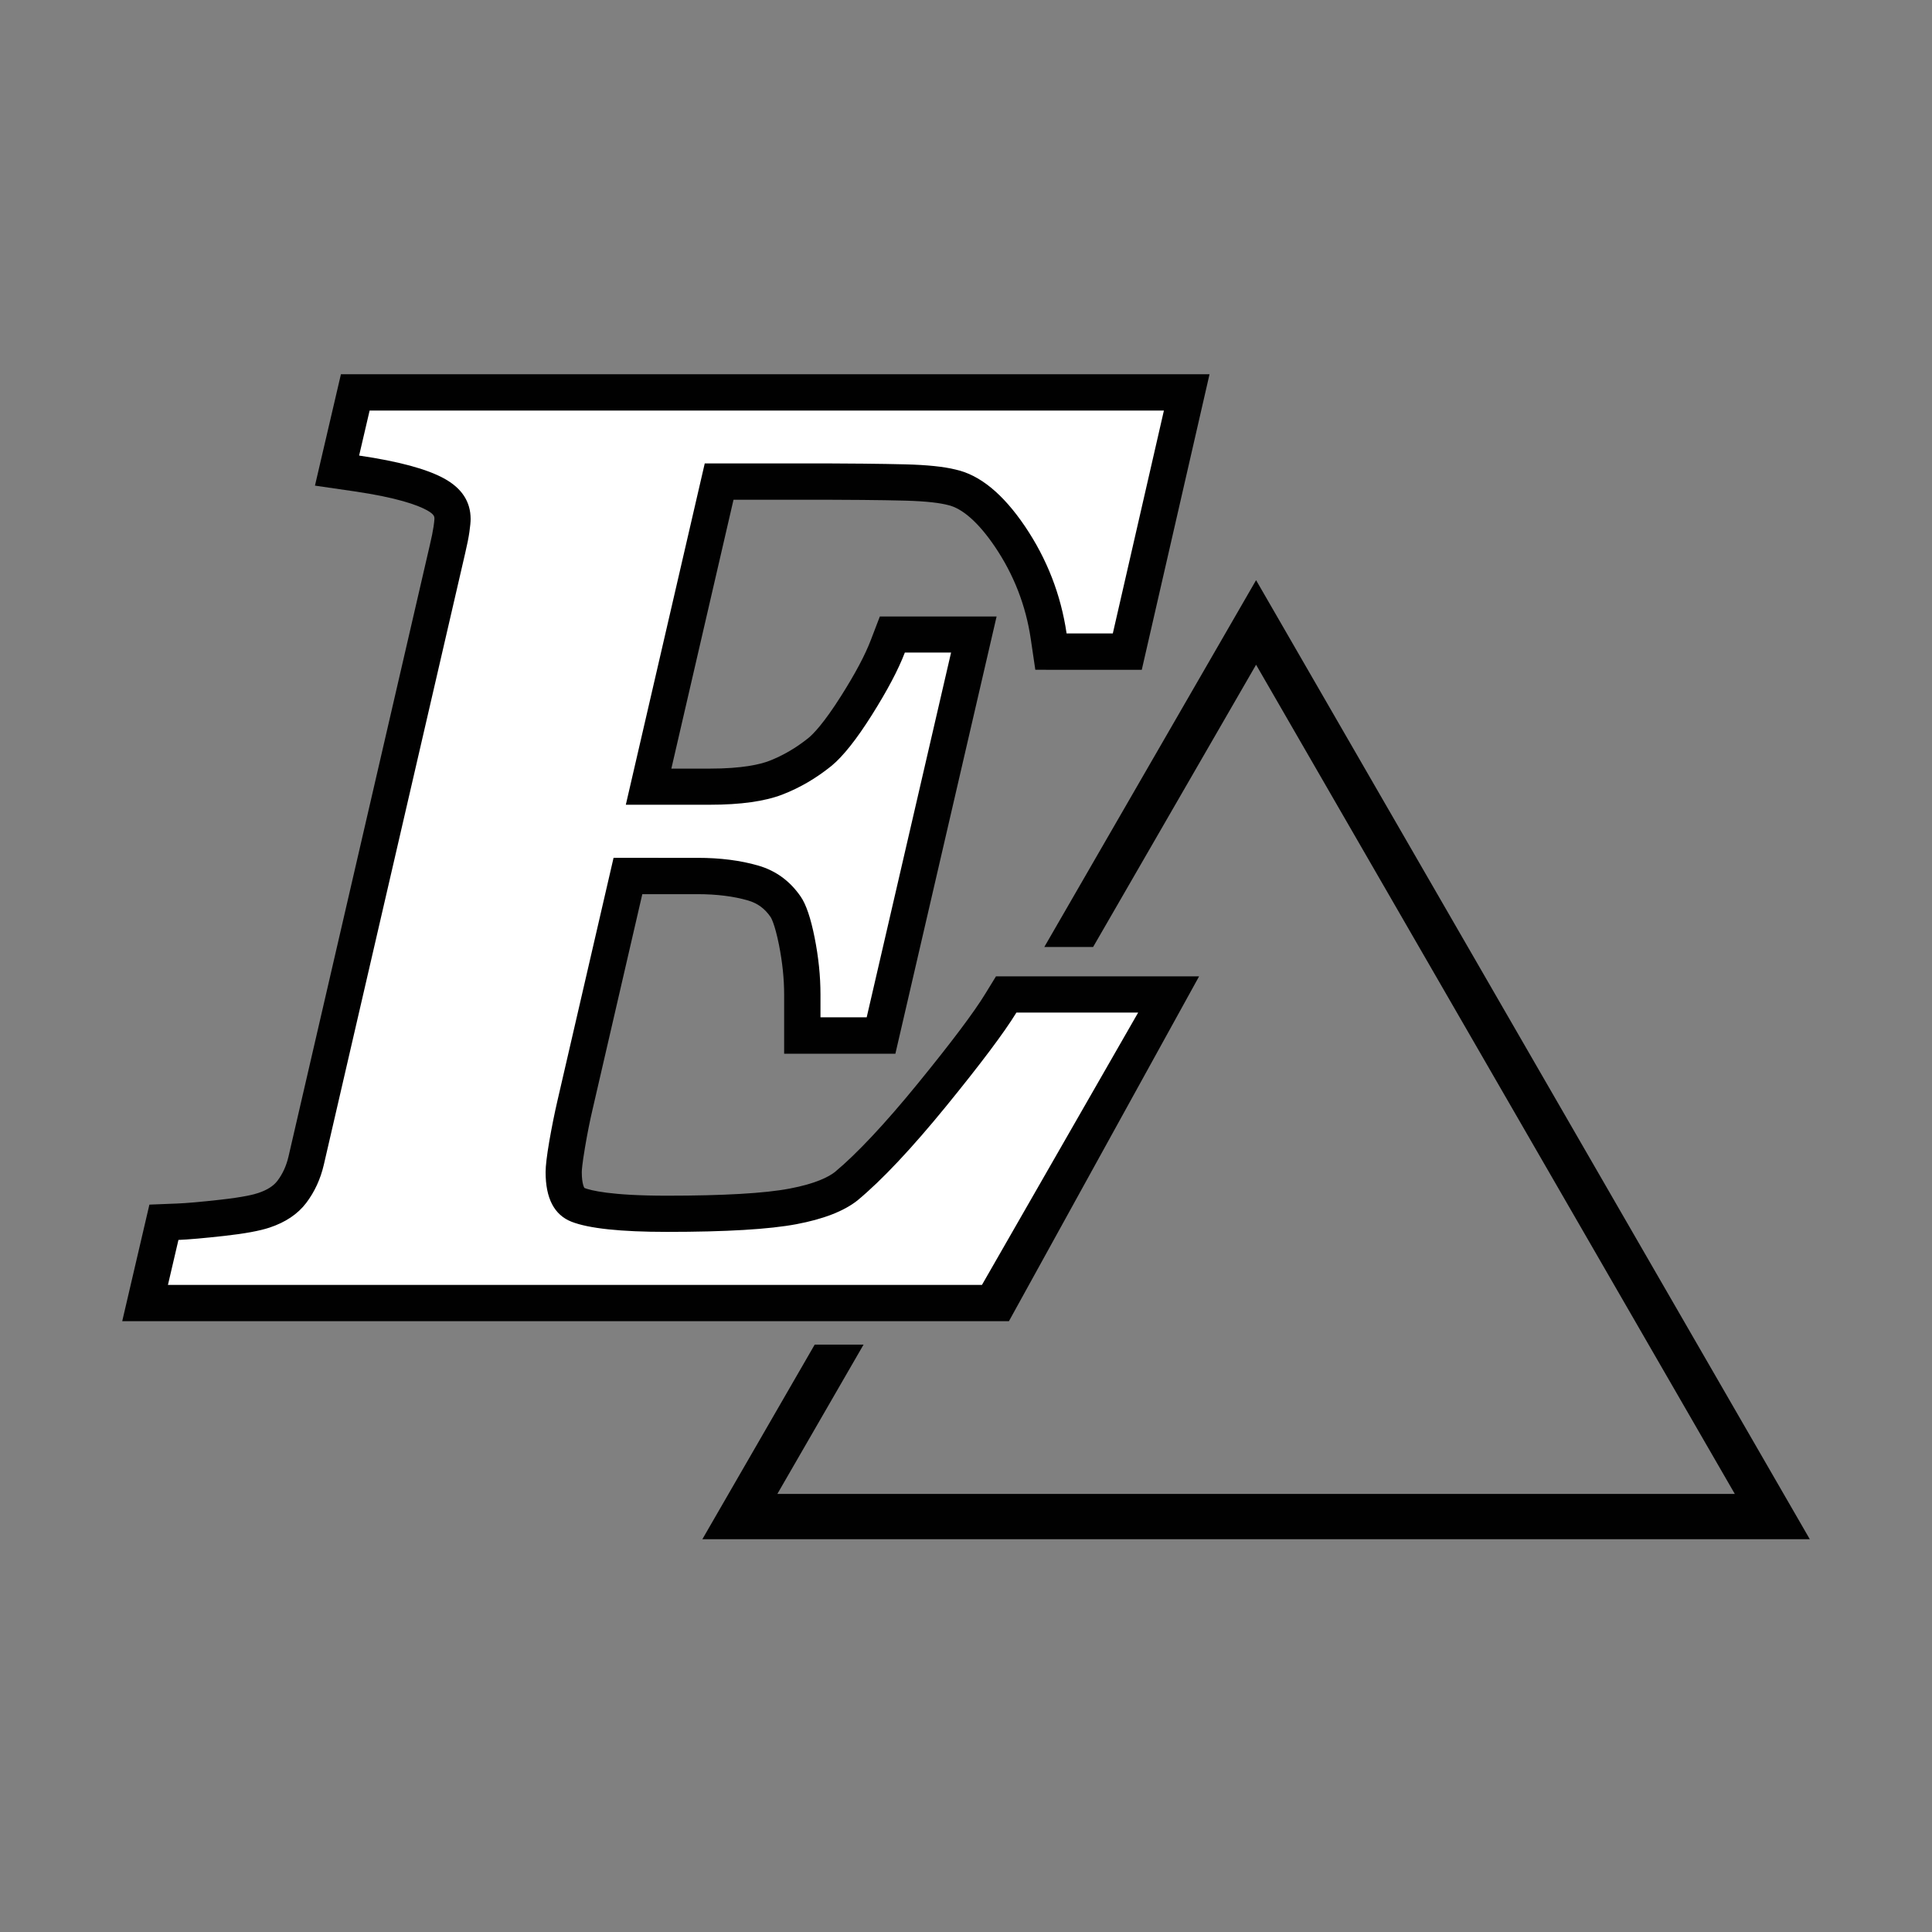 <?xml version="1.0" encoding="utf-8"?>
<!-- Generator: Adobe Illustrator 24.0.2, SVG Export Plug-In . SVG Version: 6.00 Build 0)  -->
<svg version="1.1" id="Layer_1" xmlns="http://www.w3.org/2000/svg" xmlns:xlink="http://www.w3.org/1999/xlink" x="0px" y="0px"
	 viewBox="0 0 283.46 283.46" style="enable-background:new 0 0 283.46 283.46;" xml:space="preserve">
<rect x="0" y="0" width="283.46" height="283.46" fill="#808080" stroke="none"/>
<style type="text/css">
	.st0{fill:#010101;}
	.st1{fill:#FFFFFF;}
</style>
<g>
	<g>
		<g>
			<path class="st0" d="M17.94,193.81l3.98-17.07l4.05-0.16c1.37-0.05,3.51-0.24,6.36-0.56c3.41-0.38,4.94-0.77,5.54-0.98
				c1.33-0.44,2.25-1.03,2.83-1.79c0.78-1.03,1.31-2.2,1.63-3.57l20.73-89.69c0.27-1.13,0.45-2.04,0.55-2.72
				c0.07-0.5,0.12-0.88,0.13-1.15c0-0.3,0-0.65-1.1-1.26c-1.36-0.75-4.33-1.85-10.71-2.78l-5.72-0.83l3.81-16.34h127.44l-9.94,43.36
				H151.9l-0.67-4.54c-0.72-4.88-2.49-9.43-5.26-13.52c-2.39-3.53-4.78-5.65-6.92-6.12c-1.04-0.26-2.85-0.55-6.34-0.64
				c-3.14-0.09-9.5-0.13-11.57-0.13h-13.52l-9.12,39.45h5.63c4.79,0,7.39-0.62,8.72-1.13c2.04-0.79,3.98-1.93,5.78-3.38
				c0.67-0.55,2.23-2.12,4.78-6.16c2.07-3.27,3.54-6.04,4.37-8.23l1.31-3.42h17.13l-14.85,64.15h-16.32v-8.66
				c0-2.34-0.26-4.8-0.76-7.32c-0.63-3.15-1.19-4.02-1.21-4.05c-0.87-1.27-1.93-2.05-3.35-2.46c-2.1-0.61-4.59-0.92-7.4-0.92h-8.09
				l-7.3,31.59c-0.4,1.7-0.77,3.57-1.11,5.58c-0.43,2.53-0.47,3.41-0.47,3.62c0,1.8,0.39,2.32,0.39,2.32
				c0.89,0.34,3.79,1.13,12.1,1.13s14.37-0.35,17.99-1.04c3.87-0.73,5.75-1.73,6.65-2.43c3.23-2.69,7.37-7.1,12.19-13.01
				c4.89-6,8.22-10.42,9.89-13.16l1.56-2.54h29.8l-27.9,50.59H17.94z"/>
		</g>
		<g>
			<path class="st1" d="M24.17,188.87l1.71-7.34l0.29-0.01c1.49-0.06,3.74-0.26,6.71-0.59c2.94-0.33,5.15-0.73,6.57-1.2
				c2.27-0.75,4.01-1.93,5.2-3.49c1.2-1.58,2.04-3.41,2.51-5.46L67.87,81.1c0.3-1.24,0.51-2.3,0.63-3.13
				c0.12-0.83,0.18-1.45,0.18-1.84c0-2.41-1.19-4.23-3.65-5.59c-2.51-1.39-6.68-2.51-12.39-3.35l-0.4-0.06l1.7-7.29h117.31
				l-7.67,33.47h-7.4l-0.05-0.32c-0.83-5.62-2.87-10.85-6.05-15.56c-3.16-4.67-6.51-7.42-9.96-8.18c-1.66-0.41-4.1-0.67-7.26-0.76
				c-3.31-0.09-9.8-0.14-11.71-0.14h-17.45l-11.4,49.33h11.85c4.46,0,8-0.49,10.51-1.47c2.52-0.97,4.9-2.37,7.1-4.15
				c1.65-1.35,3.62-3.83,5.85-7.37c2.24-3.55,3.86-6.61,4.81-9.11l0.09-0.24h7.51l-12.56,54.27H120v-3.72
				c0-2.67-0.29-5.46-0.85-8.29c-0.56-2.8-1.23-4.77-1.98-5.87c-1.51-2.21-3.55-3.69-6.05-4.42c-2.55-0.74-5.51-1.12-8.77-1.12
				H90.32l-8.19,35.42c-0.42,1.78-0.81,3.75-1.17,5.86c-0.36,2.08-0.54,3.58-0.54,4.46c0,3.72,1.16,5.99,3.56,6.93
				c2.48,0.97,7.14,1.46,13.88,1.46c8.62,0,14.98-0.38,18.92-1.12c3.9-0.74,6.86-1.88,8.79-3.41c3.58-2.98,7.94-7.62,12.96-13.77
				c5.03-6.17,8.49-10.78,10.28-13.7l0.11-0.18h18.71l-23.35,40.71H24.17z"/>
			<path class="st0" d="M170.77,60.22l-7.5,32.72h-6.78c-0.84-5.7-2.88-10.94-6.11-15.72c-3.23-4.77-6.62-7.55-10.19-8.33
				c-1.69-0.42-4.13-0.68-7.33-0.76c-3.2-0.09-9.61-0.14-11.72-0.14h-17.74l-11.58,50.08h12.32c4.53,0,8.07-0.5,10.64-1.49
				c2.57-0.99,4.97-2.4,7.2-4.2c1.69-1.39,3.67-3.87,5.93-7.46c2.26-3.59,3.88-6.64,4.85-9.18h6.78l-12.38,53.52h-6.78v-3.34
				c0-2.71-0.29-5.5-0.86-8.36c-0.57-2.86-1.25-4.87-2.04-6.01c-1.57-2.29-3.65-3.81-6.25-4.56c-2.6-0.75-5.56-1.13-8.88-1.13H90.02
				l-8.25,35.71c-0.42,1.81-0.81,3.77-1.18,5.88c-0.36,2.11-0.54,3.62-0.54,4.52c0,3.86,1.27,6.28,3.8,7.28
				c2.53,0.99,7.2,1.49,14.01,1.49c8.68,0,15.01-0.38,18.99-1.13c3.98-0.75,6.96-1.91,8.95-3.48c3.62-3.01,7.95-7.62,13.02-13.83
				c5.06-6.21,8.5-10.79,10.31-13.74h17.86l-22.92,39.96H24.64l1.54-6.6c1.51-0.06,3.75-0.26,6.73-0.59
				c2.98-0.33,5.2-0.74,6.64-1.22c2.35-0.78,4.14-1.99,5.38-3.62c1.23-1.63,2.09-3.49,2.58-5.6l20.73-89.68
				c0.3-1.27,0.51-2.32,0.63-3.16c0.12-0.84,0.18-1.48,0.18-1.9c0-2.53-1.28-4.5-3.84-5.92c-2.56-1.42-6.73-2.54-12.52-3.39
				l1.54-6.6H170.77 M171.71,59.47h-0.94H54.23h-0.6l-0.14,0.58l-1.54,6.6l-0.18,0.79l0.81,0.12c5.67,0.83,9.79,1.94,12.27,3.3
				c2.33,1.29,3.46,3.01,3.46,5.26c0,0.38-0.06,0.98-0.17,1.79c-0.12,0.82-0.33,1.86-0.62,3.1L46.78,170.7
				c-0.46,2-1.28,3.79-2.44,5.32c-1.14,1.5-2.83,2.63-5.02,3.36c-1.39,0.46-3.57,0.86-6.49,1.19c-2.96,0.33-5.2,0.52-6.68,0.58
				l-0.57,0.02l-0.13,0.56l-1.54,6.6l-0.21,0.92h0.94h119.42h0.43l0.22-0.38l22.92-39.96l0.64-1.12h-1.29h-17.86h-0.42l-0.22,0.36
				c-1.78,2.91-5.23,7.5-10.25,13.66c-5.01,6.14-9.35,10.76-12.92,13.73c-1.87,1.47-4.77,2.59-8.61,3.32
				c-3.91,0.74-10.25,1.12-18.85,1.12c-6.68,0-11.31-0.48-13.74-1.44c-2.23-0.88-3.32-3.03-3.32-6.58c0-0.85,0.18-2.33,0.53-4.39
				c0.36-2.1,0.75-4.06,1.17-5.83l8.12-35.13h11.73c3.23,0,6.15,0.37,8.67,1.1c2.41,0.7,4.38,2.14,5.84,4.27
				c0.72,1.06,1.37,2.99,1.92,5.74c0.56,2.81,0.85,5.57,0.85,8.21v3.34v0.75h0.75h6.78h0.6l0.13-0.58l12.38-53.52l0.21-0.92h-0.94
				h-6.78h-0.52l-0.18,0.48c-0.94,2.47-2.55,5.51-4.78,9.04c-2.21,3.5-4.15,5.95-5.77,7.28c-2.16,1.75-4.52,3.12-7,4.08
				c-2.47,0.96-5.96,1.44-10.37,1.44H92.76l11.23-48.58h17.15c1.91,0,8.39,0.04,11.7,0.14c3.13,0.09,5.55,0.34,7.17,0.74
				c3.37,0.74,6.64,3.44,9.75,8.02c3.15,4.66,5.17,9.84,5.99,15.41l0.09,0.64h0.65h6.78h0.6l0.13-0.58l7.5-32.72L171.71,59.47
				L171.71,59.47z"/>
		</g>
	</g>
	<polygon class="st0" points="184.29,85.12 153.22,138.94 160.38,138.94 184.29,97.53 254.53,219.19 114.05,219.19 126.7,197.28 
		119.53,197.28 103.05,225.83 265.53,225.83 	"/>
</g>
</svg>
